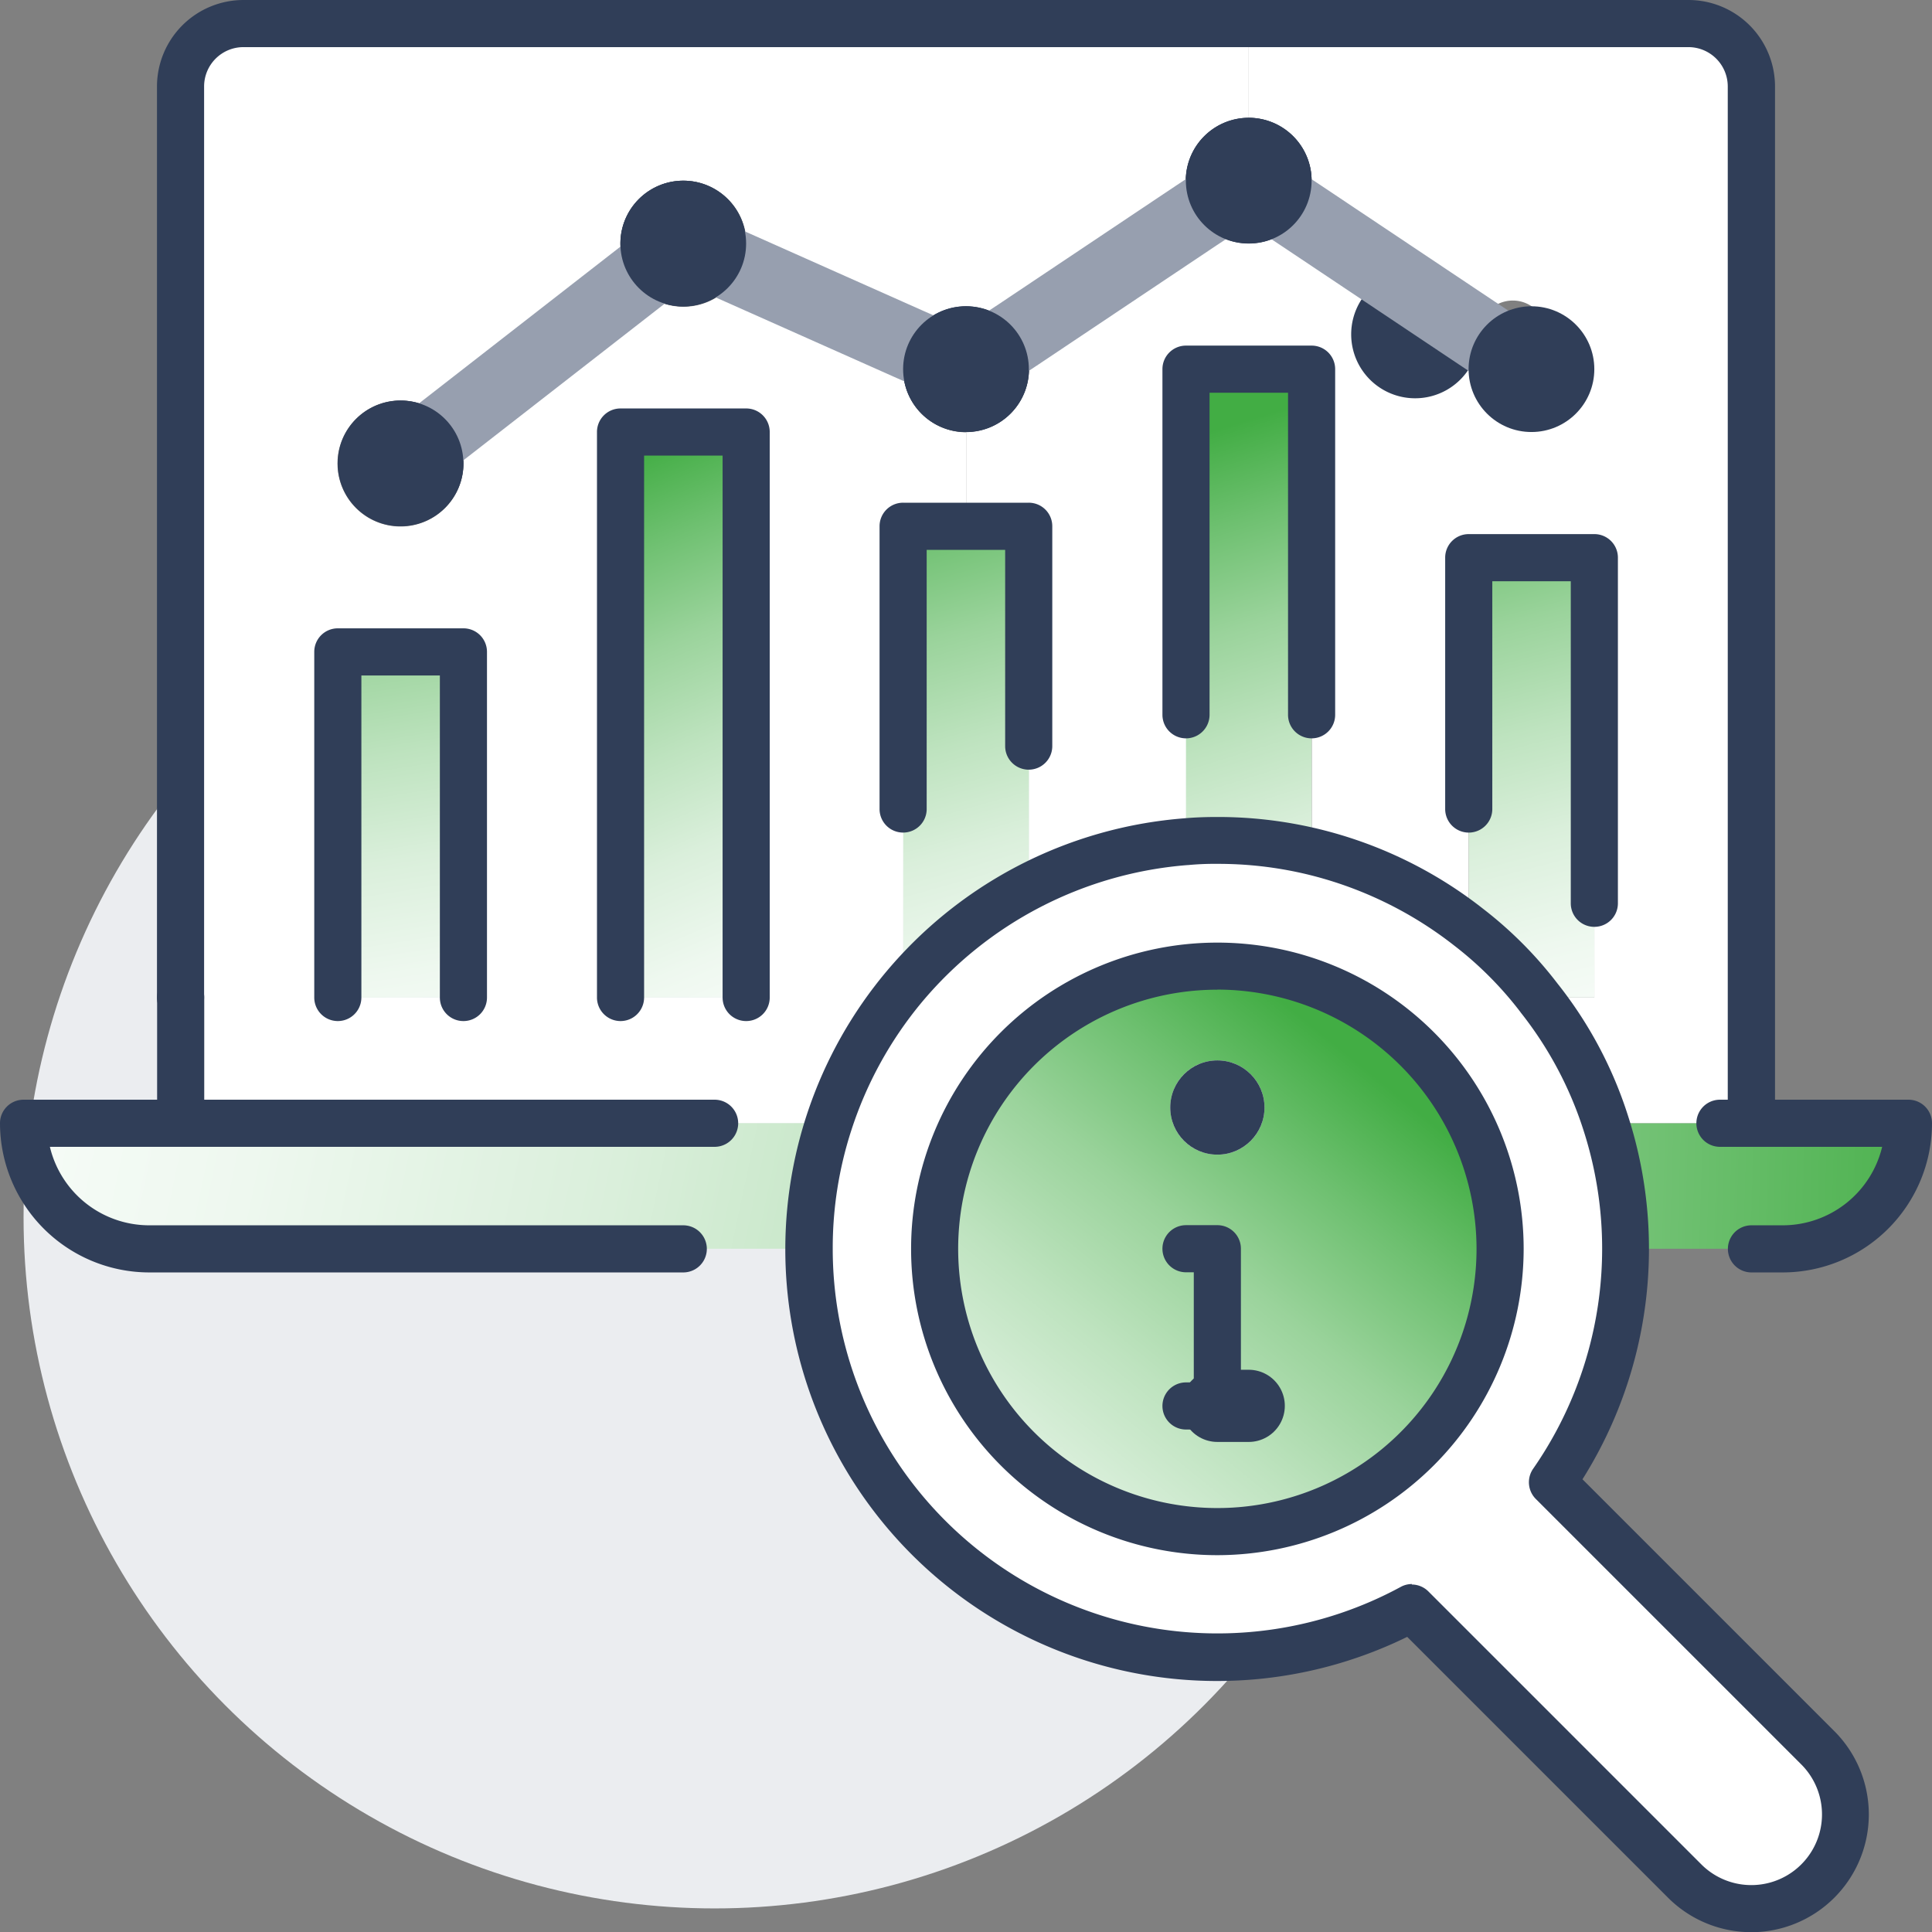 <svg id="ايقونات01-11" xmlns="http://www.w3.org/2000/svg" xmlns:xlink="http://www.w3.org/1999/xlink" width="84.047" height="84.053" viewBox="0 0 84.047 84.053">
  <rect x="0" y="0" width="84.047" height="84.053" fill="#808080" stroke="none"/>
  <defs>
    <linearGradient id="linear-gradient" x1="-6.864" y1="0.41" x2="1.291" y2="0.51" gradientUnits="objectBoundingBox">
      <stop offset="0" stop-color="#fff"/>
      <stop offset="0.15" stop-color="#fafdfb"/>
      <stop offset="0.29" stop-color="#eef8ef"/>
      <stop offset="0.44" stop-color="#daefdb"/>
      <stop offset="0.58" stop-color="#bee3bf"/>
      <stop offset="0.73" stop-color="#9ad39b"/>
      <stop offset="0.87" stop-color="#6ec070"/>
      <stop offset="1" stop-color="#42ad44"/>
    </linearGradient>
    <linearGradient id="linear-gradient-2" x1="0.57" y1="1.385" x2="0.444" y2="-0.324" xlink:href="#linear-gradient"/>
    <linearGradient id="linear-gradient-3" x1="-0.241" y1="1.413" x2="0.761" y2="0.178" xlink:href="#linear-gradient"/>
    <linearGradient id="linear-gradient-4" x1="0.594" y1="1.67" x2="0.468" y2="0.108" xlink:href="#linear-gradient"/>
    <linearGradient id="linear-gradient-5" x1="0.57" y1="1.415" x2="0.444" y2="-0.215" xlink:href="#linear-gradient"/>
    <linearGradient id="linear-gradient-6" x1="-0.614" y1="0.461" x2="2.451" y2="0.562" xlink:href="#linear-gradient"/>
    <linearGradient id="linear-gradient-7" x1="0.579" y1="1.332" x2="0.454" y2="0.002" xlink:href="#linear-gradient"/>
    <linearGradient id="linear-gradient-8" x1="0.562" y1="1.56" x2="0.436" y2="-0.616" xlink:href="#linear-gradient"/>
  </defs>
  <ellipse id="Ellipse_45" data-name="Ellipse 45" cx="30.063" cy="30.063" rx="30.063" ry="30.063" transform="translate(1.025 22.895)" fill="#ebedf0"/>
  <g id="Group_9229" data-name="Group 9229" transform="translate(0 0)">
    <g id="Group_9227" data-name="Group 9227" transform="translate(1.025 1.025)">
      <path id="Path_670" data-name="Path 670" d="M148.966,124.41H155.8a5.462,5.462,0,0,1-5.464,5.464H143.5a17.6,17.6,0,0,0-.862-5.464h6.326Z" transform="translate(-73.804 -76.576)" fill="url(#linear-gradient)"/>
      <path id="Path_671" data-name="Path 671" d="M133.427,145.051a4.1,4.1,0,1,1-5.8,5.8l-11.875-11.875A17.76,17.76,0,1,1,99.094,107.6a17.46,17.46,0,0,1,6.835-1.952c.45-.039.9-.052,1.364-.052a17.628,17.628,0,0,1,10.929,3.773,16.651,16.651,0,0,1,3.062,3.075A17.15,17.15,0,0,1,124.2,117.9a17.763,17.763,0,0,1-2.324,15.616l11.549,11.549Zm-13.834-21.7a12.3,12.3,0,1,0-12.3,12.3A12.3,12.3,0,0,0,119.593,123.351Z" transform="translate(-55.367 -70.046)" fill="#fff"/>
      <path id="Path_672" data-name="Path 672" d="M114.588,59.49a2.744,2.744,0,0,0-2.285-4.25v-4.1h19.135a2.743,2.743,0,0,1,2.735,2.735v45.1h-6.326a17.08,17.08,0,0,0-2.912-5.451l.013-.013h2.389V74.375h-5.464V90.448a17.693,17.693,0,0,0-6.94-3.323l.111-.45v-20.5h-5.464V86.726a17.571,17.571,0,0,0-6.835,1.952V73H100.01V68.9a2.744,2.744,0,0,0,2.285-4.25l7.736-5.17a2.757,2.757,0,0,0,4.57,0Zm7.736,5.17a1.467,1.467,0,1,0,0-.007Z" transform="translate(-59.005 -51.14)" fill="#fff"/>
      <path id="Path_673" data-name="Path 673" d="M138.964,101.765v4.1h-2.389l-.013.013A16.651,16.651,0,0,0,133.5,102.8V86.73h5.464Z" transform="translate(-70.631 -63.495)" fill="url(#linear-gradient-2)"/>
      <path id="Path_674" data-name="Path 674" d="M110.21,113.95a12.3,12.3,0,1,1-12.3,12.3A12.3,12.3,0,0,1,110.21,113.95Zm2.05,6.15a2.05,2.05,0,1,0-2.05,2.05A2.045,2.045,0,0,0,112.259,120.1Z" transform="translate(-58.276 -72.945)" fill="url(#linear-gradient-3)"/>
      <path id="Path_675" data-name="Path 675" d="M120.124,89.2v5.464l-.111.45a17.542,17.542,0,0,0-3.989-.45c-.464,0-.914.013-1.364.052V74.17h5.464V89.2Z" transform="translate(-64.091 -59.135)" fill="url(#linear-gradient-4)"/>
      <path id="Path_676" data-name="Path 676" d="M117.625,61.61l2.285,1.515a2.757,2.757,0,0,1-4.57,0Z" transform="translate(-64.327 -54.775)" fill="#303e58"/>
      <path id="Path_677" data-name="Path 677" d="M59.4,68.6a2.741,2.741,0,1,0,.574,1.684A2.819,2.819,0,0,0,59.4,68.6Zm19.938-3.525a2.736,2.736,0,0,0,2.5,3.845v4.1H79.1V93.091A17.892,17.892,0,0,0,75.86,98.98H47.67v-45.1a2.743,2.743,0,0,1,2.735-2.735H94.133v4.1a2.744,2.744,0,0,0-2.285,4.25l-7.736,5.17a2.745,2.745,0,0,0-4.785.411Zm-11.96-2.677a2.741,2.741,0,1,0-.575-1.684,2.819,2.819,0,0,0,.574,1.684Zm4.89,31.121v-24.6H66.8v24.6Zm-12.3,0V78.481H54.5V93.516Z" transform="translate(-40.835 -51.14)" fill="#fff"/>
      <ellipse id="Ellipse_46" data-name="Ellipse 46" cx="2.05" cy="2.05" rx="2.05" ry="2.05" transform="translate(49.884 45.105)" fill="#303e58"/>
      <path id="Path_678" data-name="Path 678" d="M101.284,94.2v6.111a17.8,17.8,0,0,0-5.464,4.4V84.64h5.464Z" transform="translate(-57.55 -62.77)" fill="url(#linear-gradient-5)"/>
      <path id="Path_679" data-name="Path 679" d="M100.83,71.85a2.739,2.739,0,1,1-4.785.4l2.5,1.11Z" transform="translate(-57.547 -58.33)" fill="#303e58"/>
      <path id="Path_680" data-name="Path 680" d="M100.955,71.2,98.67,72.715l-2.5-1.11a2.733,2.733,0,0,1,2.5-1.626,2.763,2.763,0,0,1,2.285,1.214Z" transform="translate(-57.672 -57.681)" fill="#303e58"/>
      <path id="Path_681" data-name="Path 681" d="M67.263,124.41h4.962a17.632,17.632,0,0,0-.862,5.464h-28.7A5.462,5.462,0,0,1,37.2,124.41H67.263Z" transform="translate(-37.2 -76.576)" fill="url(#linear-gradient-6)"/>
      <rect id="Rectangle_894" data-name="Rectangle 894" width="5.464" height="24.599" transform="translate(25.964 17.77)" fill="url(#linear-gradient-7)"/>
      <path id="Path_682" data-name="Path 682" d="M82.441,64.345a2.749,2.749,0,0,1-.235,1.11l-2.5-1.11L77.545,66.03a2.789,2.789,0,0,1-.574-1.684,2.735,2.735,0,0,1,5.471,0Z" transform="translate(-51.006 -54.775)" fill="#303e58"/>
      <path id="Path_683" data-name="Path 683" d="M80.011,65.8l2.5,1.11a2.741,2.741,0,0,1-4.661.574L80.011,65.8Z" transform="translate(-51.312 -56.229)" fill="#303e58"/>
      <rect id="Rectangle_895" data-name="Rectangle 895" width="5.464" height="15.035" transform="translate(13.664 27.334)" fill="url(#linear-gradient-8)"/>
      <path id="Path_684" data-name="Path 684" d="M63.026,77.321a2.789,2.789,0,0,1,.574,1.684,2.725,2.725,0,1,1-.574-1.684Z" transform="translate(-44.466 -59.864)" fill="#303e58"/>
      <path id="Path_685" data-name="Path 685" d="M133.95,71.2a2.782,2.782,0,1,0,0,.007Z" transform="translate(-70.631 -57.684)" fill="#303e58"/>
      <path id="Path_686" data-name="Path 686" d="M120.121,60.155a2.736,2.736,0,0,1-.45,1.515l-2.285-1.515L115.1,61.67a2.738,2.738,0,1,1,5.02-1.515Z" transform="translate(-64.087 -53.32)" fill="#303e58"/>
    </g>
    <g id="Group_9228" data-name="Group 9228">
      <path id="Path_687" data-name="Path 687" d="M62.32,73.91l2.161-1.678,7.978-6.209,2.161-1.678,2.5,1.11,7.3,3.251,2.5,1.1L89.2,68.3l7.73-5.17,2.285-1.515,2.285,1.515,7.736,5.17,2.278,1.515" transform="translate(-44.896 -53.75)" fill="none" stroke="#979faf" stroke-linecap="round" stroke-linejoin="round" stroke-width="3.14"/>
      <path id="Path_688" data-name="Path 688" d="M109.665,139.029A13.324,13.324,0,1,1,122.989,125.7,13.343,13.343,0,0,1,109.665,139.029Zm0-24.6A11.275,11.275,0,1,0,120.939,125.7a11.29,11.29,0,0,0-11.275-11.275Z" transform="translate(-56.706 -71.375)" fill="#303e58"/>
      <path id="Path_689" data-name="Path 689" d="M129.983,152.523a5.114,5.114,0,0,1-3.623-1.5l-11.346-11.346A18.782,18.782,0,0,1,87.96,122.805,18.807,18.807,0,0,1,105.3,104.069c.437-.039.894-.059,1.449-.059A18.651,18.651,0,0,1,118.311,108a17.547,17.547,0,0,1,3.238,3.251,18,18,0,0,1,3.075,5.771,18.821,18.821,0,0,1-1.985,15.8l10.955,10.955a5.124,5.124,0,0,1-3.623,8.748ZM115.21,137.4a1.023,1.023,0,0,1,.725.3l11.875,11.875a3.074,3.074,0,1,0,4.348-4.348l-11.549-11.549a1.029,1.029,0,0,1-.118-1.312,16.765,16.765,0,0,0,2.194-14.722,16.187,16.187,0,0,0-2.735-5.131l-.013-.02a15.61,15.61,0,0,0-2.873-2.886,16.729,16.729,0,0,0-6.541-3.134,16.558,16.558,0,0,0-3.76-.424,12.177,12.177,0,0,0-1.273.052h-.02a16.782,16.782,0,0,0-11.588,5.987,16.764,16.764,0,0,0-3.049,5.549,16.565,16.565,0,0,0-.81,5.151,16.733,16.733,0,0,0,24.71,14.715,1.011,1.011,0,0,1,.49-.124Z" transform="translate(-53.797 -68.469)" fill="#303e58"/>
      <path id="Path_690" data-name="Path 690" d="M65.354,130.364H42.119a6.5,6.5,0,0,1-6.489-6.489,1.023,1.023,0,0,1,1.025-1.025H66.718a1.025,1.025,0,1,1,0,2.05H37.8a4.445,4.445,0,0,0,4.322,3.414H65.354a1.025,1.025,0,0,1,0,2.05Z" transform="translate(-35.63 -75.01)" fill="#303e58"/>
      <path id="Path_691" data-name="Path 691" d="M152.43,130.364h-1.364a1.025,1.025,0,1,1,0-2.05h1.364a4.452,4.452,0,0,0,4.322-3.414h-7.057a1.025,1.025,0,0,1,0-2.05h8.2a1.023,1.023,0,0,1,1.025,1.025,6.5,6.5,0,0,1-6.489,6.489Z" transform="translate(-74.873 -75.01)" fill="#303e58"/>
      <path id="Path_692" data-name="Path 692" d="M47.125,121.984a1.023,1.023,0,0,1-1.025-1.025v-5.464a1.025,1.025,0,1,1,2.05,0v5.464A1.023,1.023,0,0,1,47.125,121.984Z" transform="translate(-39.265 -72.101)" fill="#303e58"/>
      <path id="Path_693" data-name="Path 693" d="M115.448,99.454a1.023,1.023,0,0,1-1.025-1.025V53.33a1.712,1.712,0,0,0-1.71-1.71H49.85a1.712,1.712,0,0,0-1.71,1.71V92.964a1.025,1.025,0,0,1-2.05,0V53.33a3.766,3.766,0,0,1,3.76-3.76h62.869a3.766,3.766,0,0,1,3.76,3.76v45.1a1.023,1.023,0,0,1-1.025,1.025Z" transform="translate(-39.261 -49.57)" fill="#303e58"/>
      <path id="Path_694" data-name="Path 694" d="M63.059,108.525a1.023,1.023,0,0,1-1.025-1.025V93.49H58.62V107.5a1.025,1.025,0,0,1-2.05,0V92.465a1.023,1.023,0,0,1,1.025-1.025h5.464a1.023,1.023,0,0,1,1.025,1.025V107.5A1.023,1.023,0,0,1,63.059,108.525Z" transform="translate(-42.899 -64.106)" fill="#303e58"/>
      <path id="Path_695" data-name="Path 695" d="M81.9,103.439a1.023,1.023,0,0,1-1.025-1.025V78.84H77.46v23.574a1.025,1.025,0,0,1-2.05,0v-24.6a1.023,1.023,0,0,1,1.025-1.025H81.9a1.023,1.023,0,0,1,1.025,1.025v24.6A1.023,1.023,0,0,1,81.9,103.439Z" transform="translate(-49.44 -59.02)" fill="#303e58"/>
      <path id="Path_696" data-name="Path 696" d="M95.265,97.419a1.023,1.023,0,0,1-1.025-1.025v-12.3a1.023,1.023,0,0,1,1.025-1.025h5.464a1.023,1.023,0,0,1,1.025,1.025v9.564a1.025,1.025,0,0,1-2.05,0V85.12H96.29V96.394a1.023,1.023,0,0,1-1.025,1.025Z" transform="translate(-55.977 -61.2)" fill="#303e58"/>
      <path id="Path_697" data-name="Path 697" d="M119.579,89.685a1.023,1.023,0,0,1-1.025-1.025V74.65H115.14V88.66a1.025,1.025,0,0,1-2.05,0V73.625a1.023,1.023,0,0,1,1.025-1.025h5.464a1.023,1.023,0,0,1,1.025,1.025V88.66A1.023,1.023,0,0,1,119.579,89.685Z" transform="translate(-62.521 -57.565)" fill="#303e58"/>
      <path id="Path_698" data-name="Path 698" d="M138.419,102.245a1.023,1.023,0,0,1-1.025-1.025V87.21H133.98v9.91a1.025,1.025,0,0,1-2.05,0V86.185a1.023,1.023,0,0,1,1.025-1.025h5.464a1.023,1.023,0,0,1,1.025,1.025V101.22a1.023,1.023,0,0,1-1.025,1.025Z" transform="translate(-69.061 -61.925)" fill="#303e58"/>
      <path id="Path_699" data-name="Path 699" d="M115.479,140.1h-1.364a1.025,1.025,0,1,1,0-2.05h.339V133.26h-.339a1.025,1.025,0,1,1,0-2.05h1.364a1.023,1.023,0,0,1,1.025,1.025v6.835A1.023,1.023,0,0,1,115.479,140.1Z" transform="translate(-62.521 -77.912)" fill="#303e58"/>
      <line id="Line_15" data-name="Line 15" x2="1.364" transform="translate(52.959 61.158)" fill="none" stroke="#303e58" stroke-linecap="round" stroke-linejoin="round" stroke-width="3.14"/>
    </g>
  </g>
  <ellipse id="Ellipse_47" data-name="Ellipse 47" cx="2.735" cy="2.735" rx="2.735" ry="2.735" transform="translate(14.689 17.424)" fill="#303e58"/>
  <ellipse id="Ellipse_48" data-name="Ellipse 48" cx="2.735" cy="2.735" rx="2.735" ry="2.735" transform="translate(26.988 7.86)" fill="#303e58"/>
  <ellipse id="Ellipse_49" data-name="Ellipse 49" cx="2.735" cy="2.735" rx="2.735" ry="2.735" transform="translate(39.288 13.324)" fill="#303e58"/>
  <ellipse id="Ellipse_50" data-name="Ellipse 50" cx="2.735" cy="2.735" rx="2.735" ry="2.735" transform="translate(51.588 5.125)" fill="#303e58"/>
  <ellipse id="Ellipse_51" data-name="Ellipse 51" cx="2.735" cy="2.735" rx="2.735" ry="2.735" transform="translate(63.887 13.324)" fill="#303e58"/>
</svg>
